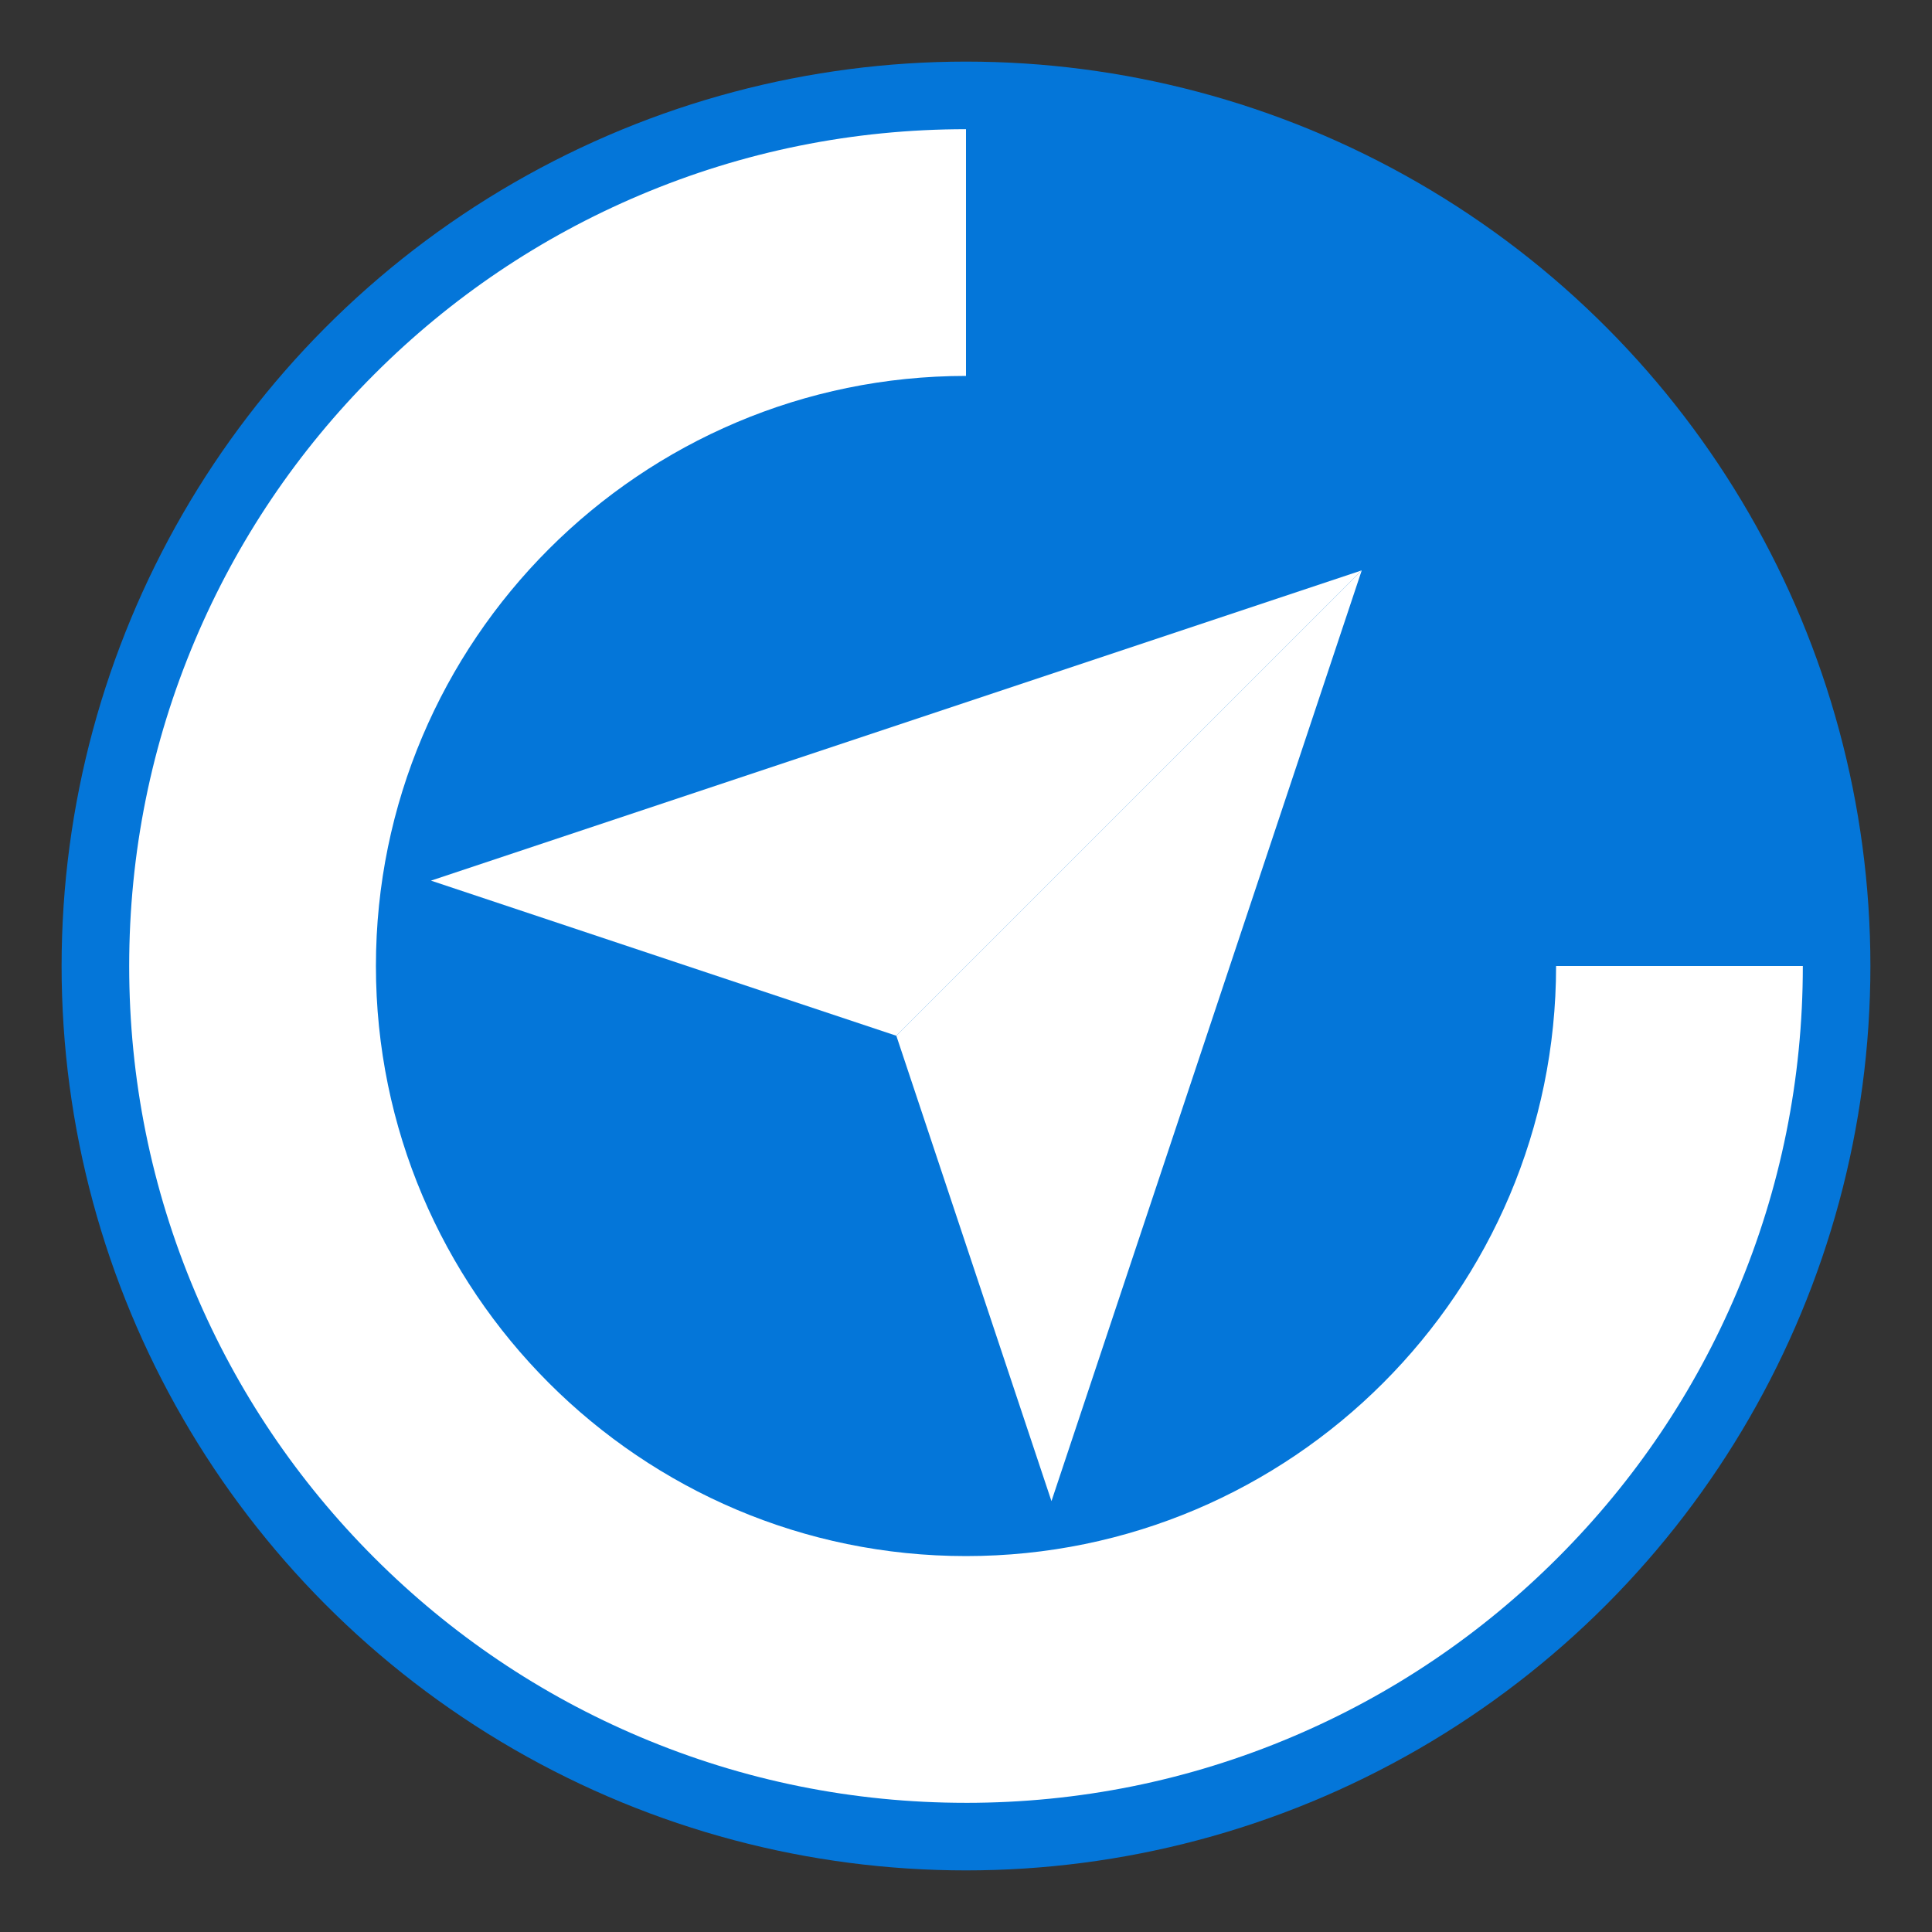<?xml version="1.0" encoding="UTF-8"?>
<svg xmlns="http://www.w3.org/2000/svg" viewBox="0 0 2048 2048">
  <rect x="0" y="0" width="2048" height="2048" fill="#333333" stroke="none"/>
  <defs>
    <style>
      .cls-1 {
        fill: #0476d9;
      }

      .cls-1, .cls-2 {
        stroke-width: 0px;
      }

      .cls-2 {
        fill: #fff;
      }
    </style>
  </defs>
  <g id="_レイヤー_3" data-name="レイヤー 3">
    <circle class="cls-1" cx="1024" cy="1024" r="958.7"/>
  </g>
  <g id="_レイヤー_1" data-name="レイヤー 1">
    <polygon class="cls-2" points="456.83 933.51 950.16 1097.95 1443.49 604.63 456.83 933.51"/>
    <polygon class="cls-2" points="1443.49 604.63 950.16 1097.95 1114.6 1591.28 1443.49 604.63"/>
  </g>
  <g id="_レイヤー_2" data-name="レイヤー 2">
    <path class="cls-2" d="M1024,1911.07c-119.71,0-235.89-23.47-345.32-69.75-105.64-44.68-200.5-108.63-281.93-190.06-81.43-81.43-145.38-176.29-190.06-281.93-46.28-109.43-69.75-225.61-69.75-345.32s23.47-235.89,69.75-345.32c44.68-105.64,108.63-200.5,190.06-281.93,81.43-81.43,176.29-145.38,281.93-190.06,109.43-46.28,225.61-69.75,345.32-69.75v205.97c-375.56,0-681.1,305.54-681.1,681.1s305.54,681.1,681.1,681.1,681.1-305.54,681.1-681.1h205.97c0,119.71-23.47,235.89-69.75,345.32-44.68,105.64-108.63,200.5-190.06,281.93-81.43,81.43-176.29,145.38-281.93,190.06-109.43,46.28-225.61,69.75-345.32,69.75Z"/>
    <path class="cls-2" d="M1024,1838.67c-109.94,0-216.64-21.55-317.14-64.06-97.02-41.04-184.14-99.76-258.92-174.55s-133.52-161.9-174.55-258.92c-42.51-100.5-64.06-207.2-64.06-317.14s21.55-216.64,64.06-317.14c41.04-97.02,99.76-184.14,174.55-258.92,74.79-74.79,161.9-133.52,258.92-174.55,100.5-42.51,207.2-64.06,317.14-64.06v189.16c-344.91,0-625.51,280.6-625.51,625.51s280.6,625.51,625.51,625.51,625.51-280.6,625.51-625.51h189.16c0,109.94-21.55,216.64-64.06,317.14-41.04,97.02-99.76,184.14-174.55,258.92-74.79,74.79-161.9,133.52-258.92,174.55-100.5,42.51-207.2,64.06-317.14,64.06Z"/>
  </g>
</svg>